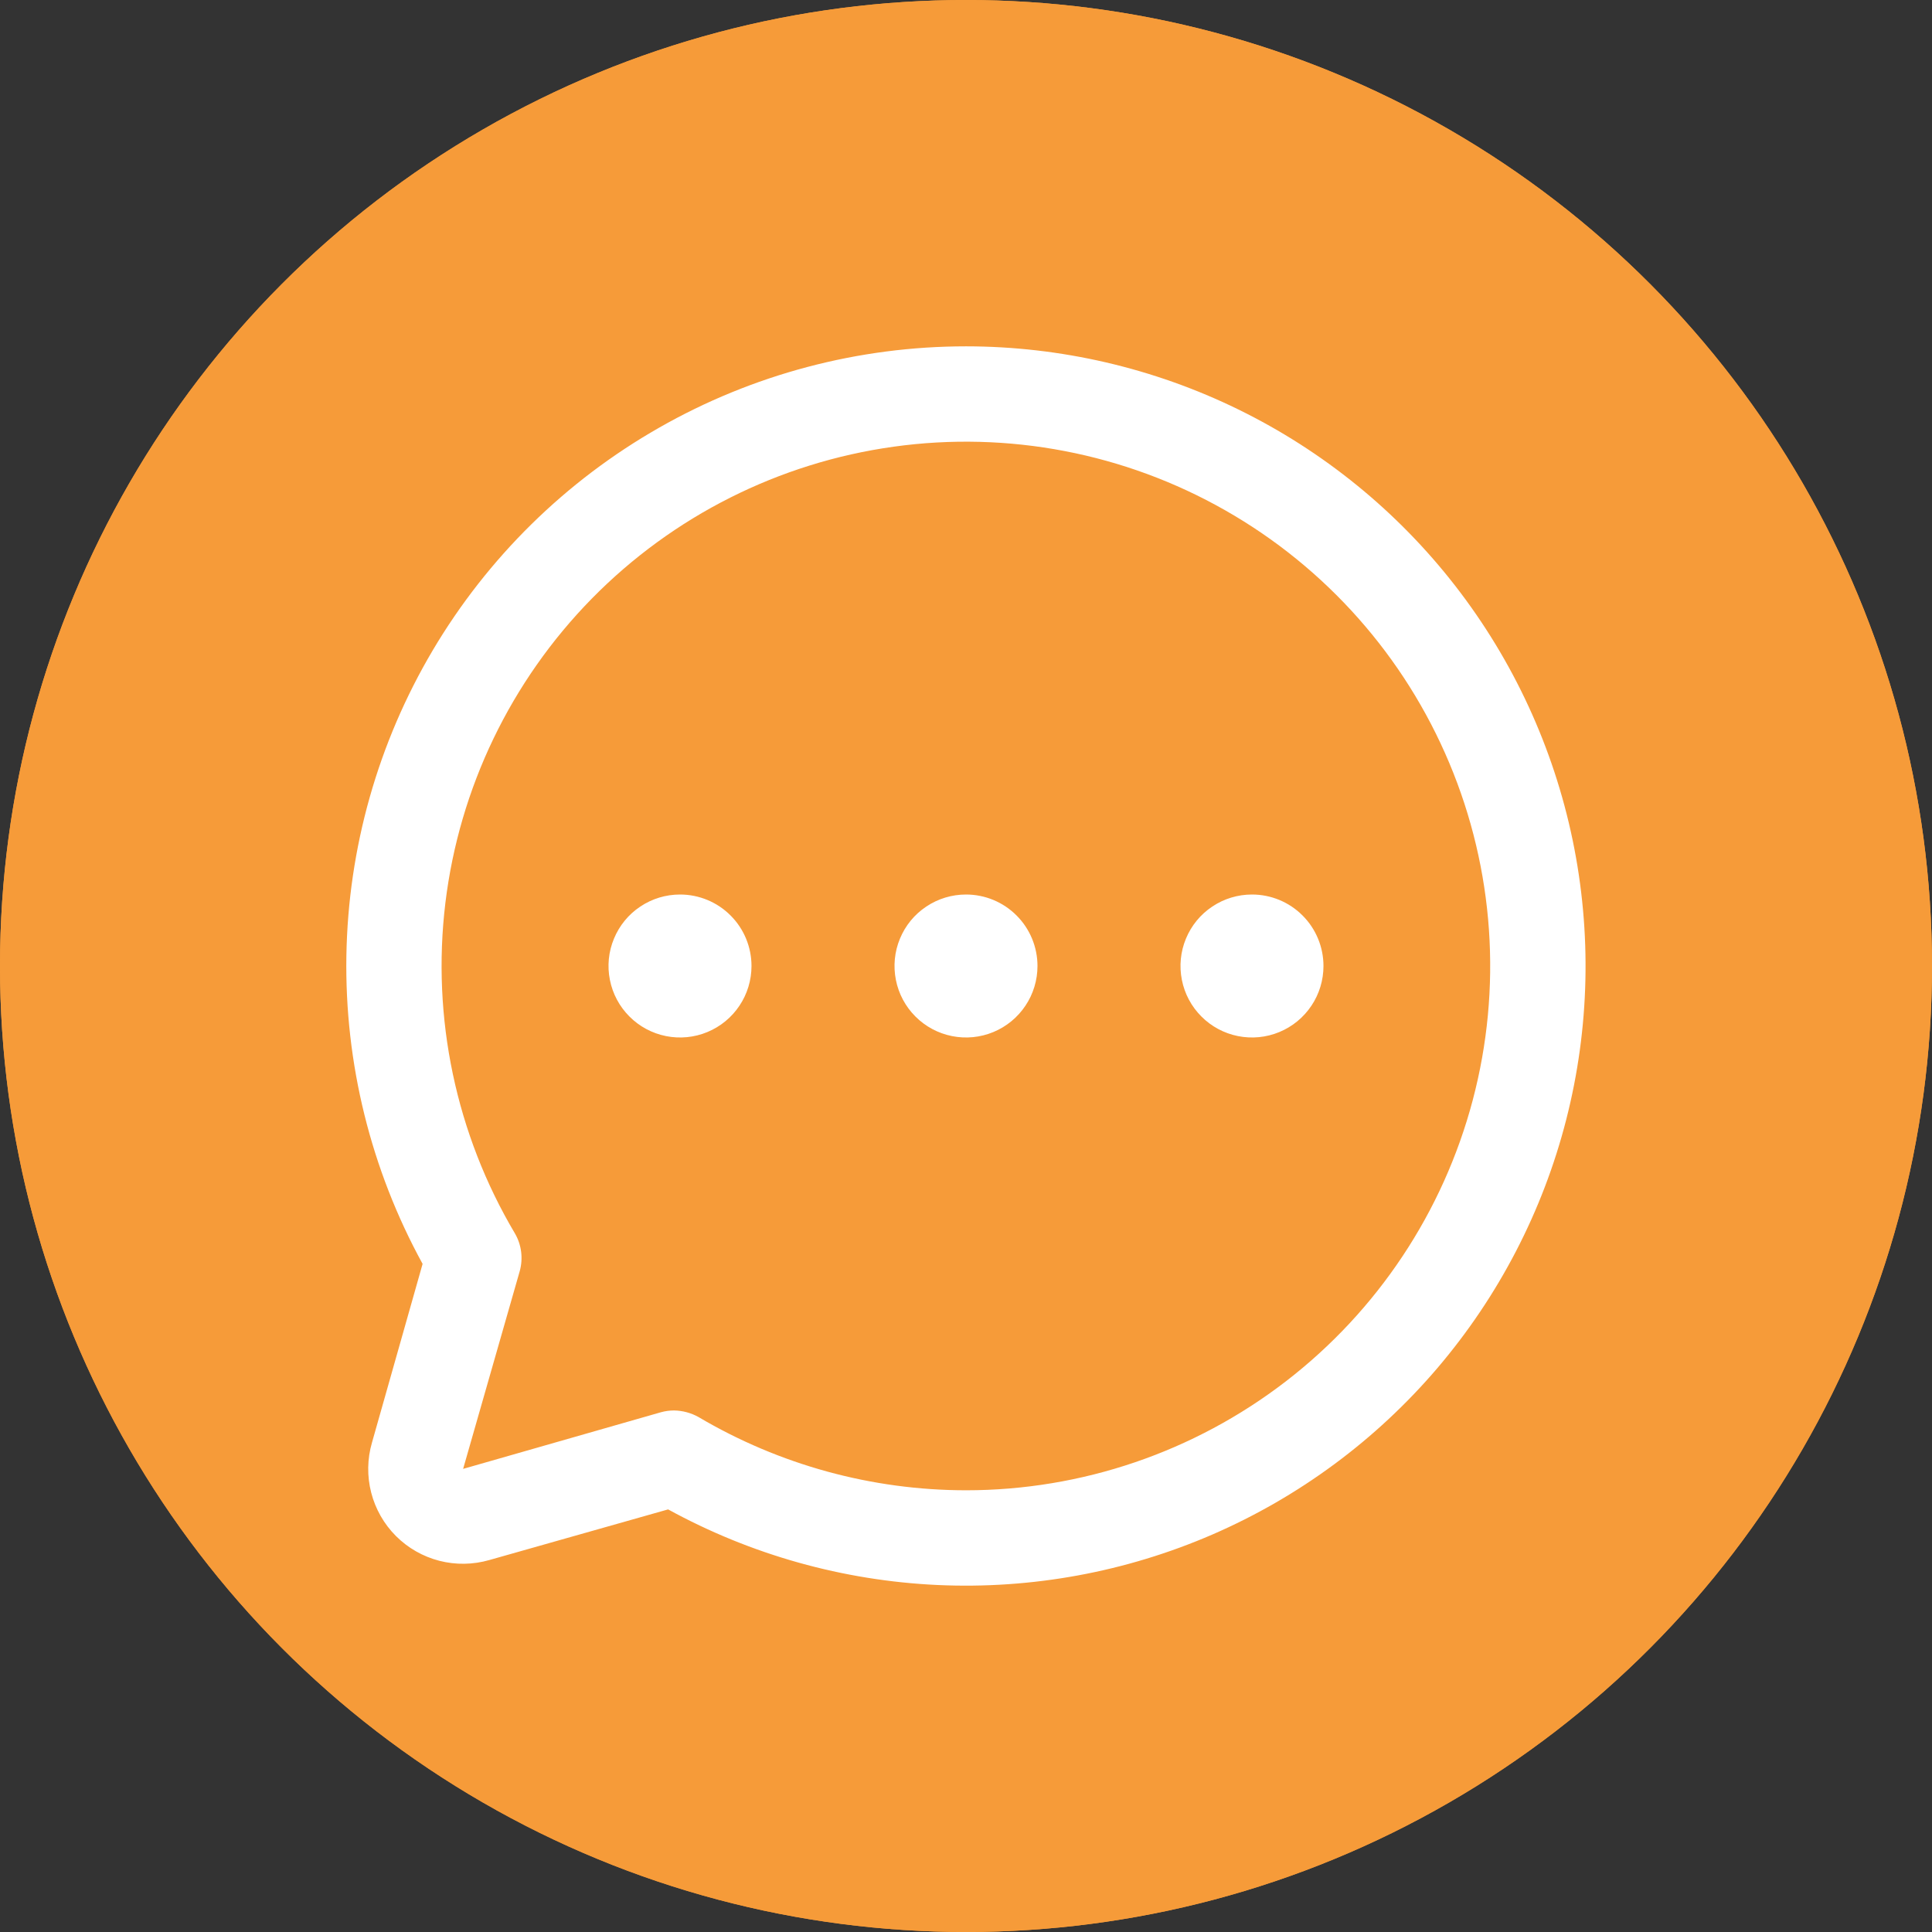 <svg width="38" height="38" viewBox="0 0 38 38" fill="none" xmlns="http://www.w3.org/2000/svg">
<rect x="0" y="0" width="38" height="38" fill="#333333" stroke="none"/>
<circle cx="19" cy="19" r="19" fill="#F69B39"/>
<path d="M23.802 19.137C25.648 20.009 27.222 21.367 28.355 23.066C29.489 24.764 30.139 26.739 30.237 28.778C30.25 28.965 30.225 29.152 30.165 29.33C30.104 29.507 30.009 29.67 29.884 29.81C29.759 29.95 29.608 30.064 29.439 30.144C29.27 30.225 29.087 30.271 28.9 30.279C28.712 30.288 28.526 30.259 28.35 30.195C28.174 30.131 28.013 30.032 27.876 29.904C27.739 29.776 27.628 29.623 27.552 29.452C27.475 29.281 27.433 29.097 27.428 28.909C27.326 26.743 26.393 24.699 24.824 23.202C23.255 21.705 21.169 20.869 19 20.869C16.831 20.869 14.745 21.705 13.176 23.202C11.607 24.699 10.674 26.743 10.572 28.909C10.547 29.276 10.379 29.618 10.104 29.863C9.83 30.107 9.47 30.235 9.103 30.218C8.736 30.2 8.39 30.04 8.14 29.771C7.889 29.502 7.754 29.146 7.763 28.778C7.86 26.739 8.51 24.764 9.644 23.066C10.777 21.368 12.351 20.009 14.196 19.137C13.013 18.15 12.163 16.823 11.761 15.335C11.359 13.848 11.425 12.273 11.949 10.825C12.474 9.376 13.432 8.125 14.694 7.24C15.955 6.355 17.458 5.881 18.999 5.881C20.54 5.881 22.043 6.355 23.304 7.24C24.566 8.125 25.524 9.376 26.049 10.825C26.574 12.273 26.639 13.848 26.237 15.335C25.835 16.823 24.985 18.15 23.802 19.137ZM23.688 13.375C23.688 12.132 23.194 10.94 22.315 10.06C21.436 9.181 20.243 8.688 19 8.688C17.757 8.688 16.564 9.181 15.685 10.06C14.806 10.94 14.312 12.132 14.312 13.375C14.312 14.618 14.806 15.81 15.685 16.69C16.564 17.569 17.757 18.062 19 18.062C20.243 18.062 21.436 17.569 22.315 16.69C23.194 15.81 23.688 14.618 23.688 13.375Z" fill="white"/>
<circle cx="19" cy="19" r="19" fill="#F69B39"/>
<path d="M19 6.812C16.883 6.812 14.803 7.363 12.964 8.412C11.125 9.46 9.591 10.969 8.512 12.79C7.434 14.611 6.848 16.682 6.813 18.798C6.778 20.914 7.295 23.003 8.312 24.859L7.316 28.375C7.223 28.695 7.218 29.035 7.301 29.358C7.384 29.681 7.552 29.976 7.788 30.212C8.024 30.448 8.319 30.616 8.642 30.699C8.965 30.782 9.305 30.776 9.625 30.684L13.141 29.688C14.77 30.581 16.582 31.089 18.438 31.175C20.294 31.26 22.144 30.92 23.849 30.181C25.553 29.441 27.066 28.322 28.272 26.908C29.477 25.494 30.344 23.824 30.805 22.024C31.266 20.224 31.309 18.343 30.932 16.524C30.554 14.705 29.766 12.996 28.627 11.528C27.488 10.06 26.028 8.872 24.36 8.055C22.691 7.238 20.858 6.813 19 6.812ZM19 29.312C17.149 29.311 15.332 28.813 13.738 27.871C13.591 27.789 13.426 27.745 13.258 27.742C13.171 27.742 13.084 27.754 13 27.777L9.109 28.891L10.223 25C10.257 24.877 10.266 24.748 10.25 24.621C10.234 24.495 10.193 24.372 10.129 24.262C8.968 22.305 8.487 20.019 8.76 17.76C9.034 15.502 10.047 13.397 11.641 11.773C13.236 10.15 15.322 9.1 17.576 8.786C19.829 8.472 22.123 8.912 24.1 10.038C26.078 11.164 27.627 12.912 28.507 15.01C29.388 17.108 29.549 19.439 28.967 21.638C28.385 23.838 27.092 25.783 25.289 27.171C23.486 28.559 21.275 29.312 19 29.312ZM20.406 19C20.406 19.278 20.324 19.55 20.169 19.781C20.015 20.012 19.795 20.193 19.538 20.299C19.281 20.406 18.998 20.433 18.726 20.379C18.453 20.325 18.202 20.191 18.006 19.994C17.809 19.798 17.675 19.547 17.621 19.274C17.567 19.002 17.594 18.719 17.701 18.462C17.807 18.205 17.987 17.985 18.219 17.831C18.45 17.676 18.722 17.594 19 17.594C19.373 17.594 19.731 17.742 19.994 18.006C20.258 18.269 20.406 18.627 20.406 19ZM14.781 19C14.781 19.278 14.699 19.55 14.544 19.781C14.39 20.012 14.17 20.193 13.913 20.299C13.656 20.406 13.373 20.433 13.101 20.379C12.828 20.325 12.577 20.191 12.381 19.994C12.184 19.798 12.05 19.547 11.996 19.274C11.941 19.002 11.969 18.719 12.076 18.462C12.182 18.205 12.362 17.985 12.594 17.831C12.825 17.676 13.097 17.594 13.375 17.594C13.748 17.594 14.106 17.742 14.369 18.006C14.633 18.269 14.781 18.627 14.781 19ZM26.031 19C26.031 19.278 25.949 19.55 25.794 19.781C25.64 20.012 25.42 20.193 25.163 20.299C24.906 20.406 24.623 20.433 24.351 20.379C24.078 20.325 23.827 20.191 23.631 19.994C23.434 19.798 23.3 19.547 23.246 19.274C23.192 19.002 23.219 18.719 23.326 18.462C23.432 18.205 23.612 17.985 23.844 17.831C24.075 17.676 24.347 17.594 24.625 17.594C24.998 17.594 25.356 17.742 25.619 18.006C25.883 18.269 26.031 18.627 26.031 19Z" fill="white"/>
</svg>

